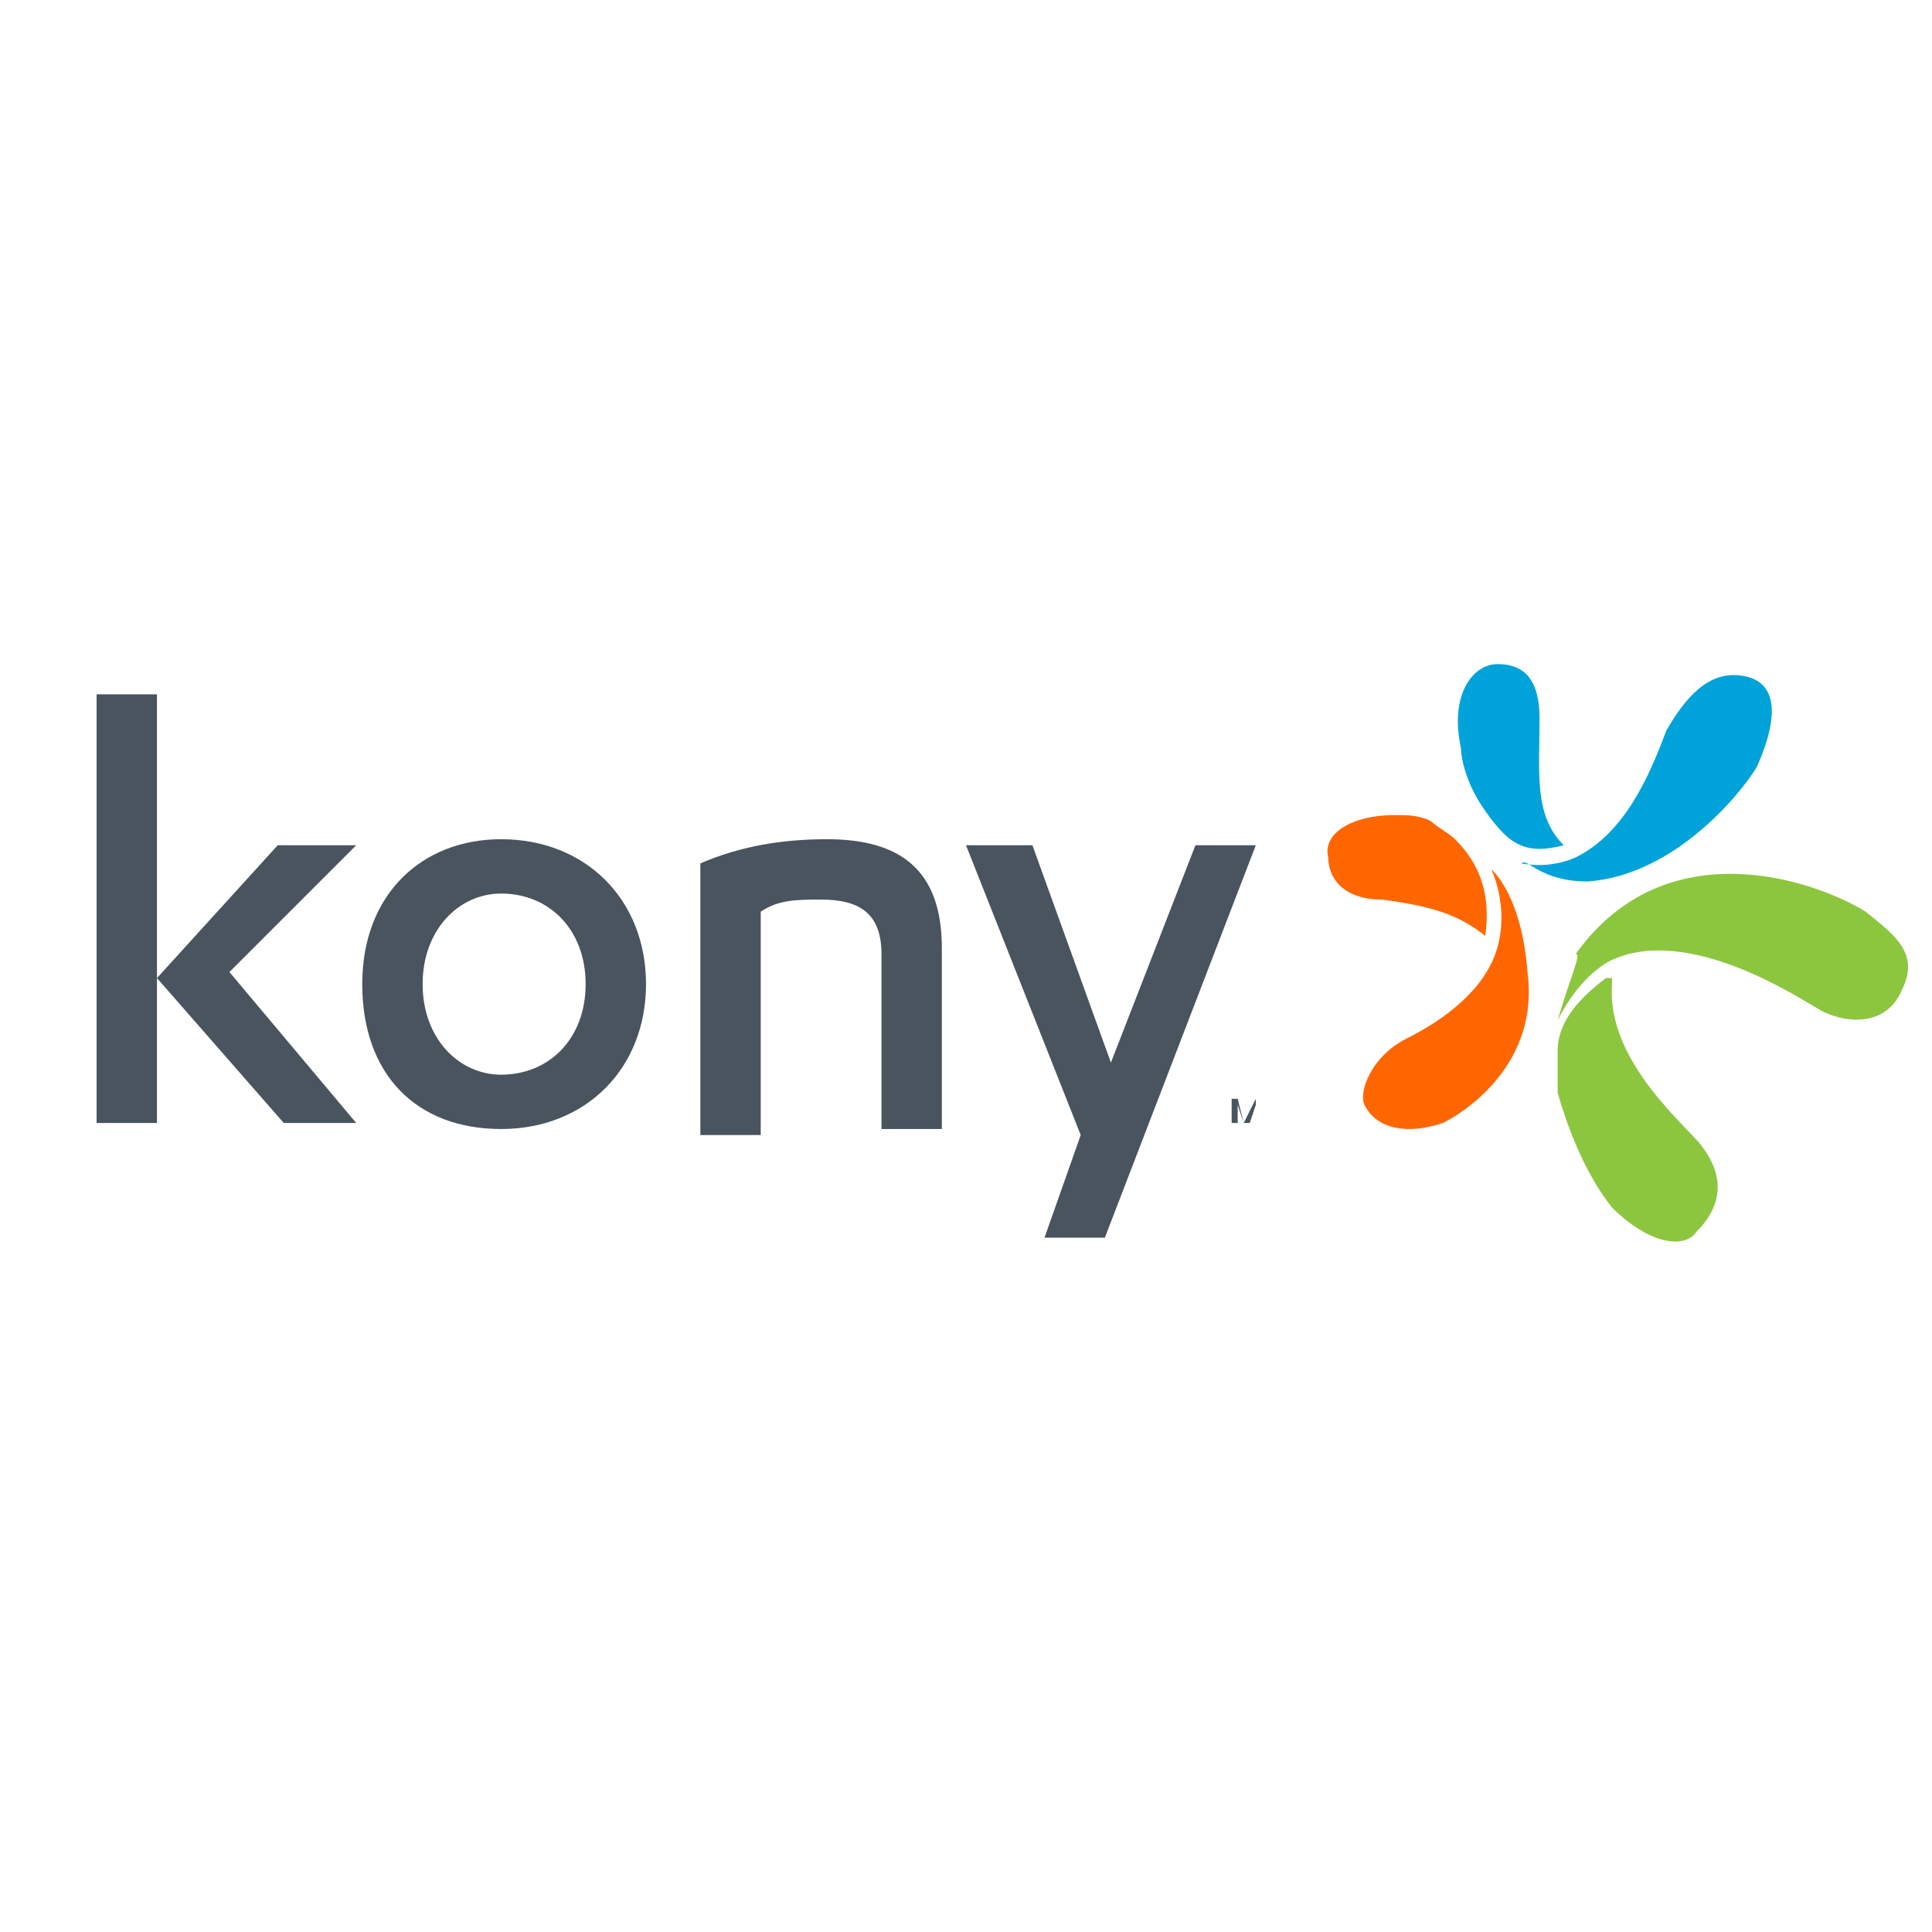 <?xml version="1.0" encoding="utf-8"?>
<!-- Generator: Adobe Illustrator 19.2.1, SVG Export Plug-In . SVG Version: 6.00 Build 0)  -->
<svg version="1.1" id="Layer_1" xmlns="http://www.w3.org/2000/svg" xmlns:xlink="http://www.w3.org/1999/xlink" x="0px" y="0px"
	 viewBox="0 0 32 32" style="enable-background:new 0 0 32 32;" xml:space="preserve">
<style type="text/css">
	.st0{fill:#00A3D9;}
	.st1{fill:#FF6600;}
	.st2{fill:#8CC63F;}
	.st3{fill:#49545E;}
</style>
<g>
	<g>
		<g>
			<path class="st0" d="M25.9,14L25.9,14c-0.4,0.1-0.7,0.1-1-0.2c-0.2-0.2-0.4-0.5-0.5-0.7c-0.1-0.2-0.2-0.5-0.2-0.7
				c-0.2-0.9,0.2-1.4,0.6-1.4c0.3,0,0.7,0.1,0.7,0.9C25.5,12.8,25.4,13.5,25.9,14C25.9,14,25.9,14,25.9,14"/>
		</g>
	</g>
	<g>
		<g>
			<path class="st0" d="M26.3,14.6c1.4-0.1,2.5-1.4,2.8-1.9c0.4-0.9,0.3-1.4-0.2-1.5c-0.5-0.1-0.9,0.2-1.3,0.9
				c-0.3,0.8-0.7,1.7-1.5,2.1c0,0-0.4,0.2-0.9,0.1C25.3,14.2,25.5,14.6,26.3,14.6"/>
		</g>
	</g>
	<g>
		<g>
			<path class="st1" d="M24.6,15.5L24.6,15.5L24.6,15.5c0.1-0.7-0.1-1.2-0.5-1.6c-0.1-0.1-0.3-0.2-0.4-0.3c-0.2-0.1-0.4-0.1-0.6-0.1
				c-0.7,0-1.2,0.3-1.1,0.7c0,0.3,0.2,0.7,0.9,0.7C23.6,15,24.1,15.1,24.6,15.5"/>
		</g>
	</g>
	<g>
		<g>
			<path class="st1" d="M24.7,14.4c0,0,0.3,0.6,0.1,1.3c-0.2,0.7-0.9,1.2-1.5,1.5c-0.6,0.3-0.8,0.9-0.7,1.1c0.2,0.4,0.7,0.5,1.3,0.3
				c0.4-0.2,1.6-1,1.4-2.5C25.2,14.8,24.7,14.4,24.7,14.4"/>
		</g>
	</g>
	<g>
		<g>
			<path class="st2" d="M25.8,16.9c0.4-0.8,0.9-1,0.9-1c1.3-0.6,3.2,0.7,3.4,0.8c0.3,0.2,1.1,0.4,1.4-0.3c0.3-0.6-0.1-0.9-0.6-1.3
				c-0.8-0.5-3.3-1.4-4.8,0.7C26.2,15.8,26,16.2,25.8,16.9"/>
		</g>
	</g>
	<g>
		<g>
			<path class="st2" d="M28.2,19c-0.2-0.3-1.6-1.4-1.5-2.7v-0.1l-0.1,0c-0.4,0.3-0.8,0.7-0.8,1.2c0,0.2,0,0.5,0,0.7
				c0.2,0.7,0.5,1.4,0.9,1.9c0.6,0.6,1.2,0.7,1.4,0.4C28.6,19.9,28.5,19.4,28.2,19"/>
		</g>
	</g>
	<g>
		<g>
			<path class="st3" d="M2.6,18.6h-1v-7.1h1V18.6z M2.6,16.2L4.6,14h1.3l-2.1,2.1l2.1,2.5H4.7L2.6,16.2z"/>
		</g>
	</g>
	<g>
		<g>
			<path class="st3" d="M8.3,13.9c1.4,0,2.4,1,2.4,2.4s-1,2.4-2.4,2.4S6,17.8,6,16.3S7,13.9,8.3,13.9 M8.3,14.8
				c-0.7,0-1.3,0.6-1.3,1.5s0.6,1.5,1.3,1.5c0.8,0,1.4-0.6,1.4-1.5C9.7,15.4,9.1,14.8,8.3,14.8"/>
		</g>
	</g>
	<g>
		<g>
			<path class="st3" d="M11.6,14.3c0.7-0.3,1.4-0.4,2.1-0.4c1.2,0,1.9,0.5,1.9,1.8v3h-1v-2.9c0-0.7-0.4-0.9-1-0.9
				c-0.4,0-0.7,0-1,0.2v3.7h-1L11.6,14.3L11.6,14.3z"/>
		</g>
	</g>
	<g>
		<g>
			<polygon class="st3" points="18.4,17.6 19.8,14 20.8,14 18.3,20.5 17.3,20.5 17.9,18.8 16,14 17.1,14 			"/>
		</g>
	</g>
	<g>
		<g>
			<polygon class="st3" points="19.9,18.2 19.9,18.2 20.3,18.2 20.3,18.2 20.1,18.2 20.1,18.6 20.1,18.6 20.1,18.2 			"/>
		</g>
	</g>
	<g>
		<g>
			<polygon class="st3" points="20.5,18.2 20.6,18.6 20.8,18.2 20.8,18.2 20.8,18.6 20.8,18.6 20.8,18.3 20.8,18.3 20.7,18.6 
				20.6,18.6 20.5,18.3 20.5,18.3 20.5,18.6 20.4,18.6 20.4,18.2 			"/>
		</g>
	</g>
</g>
</svg>
